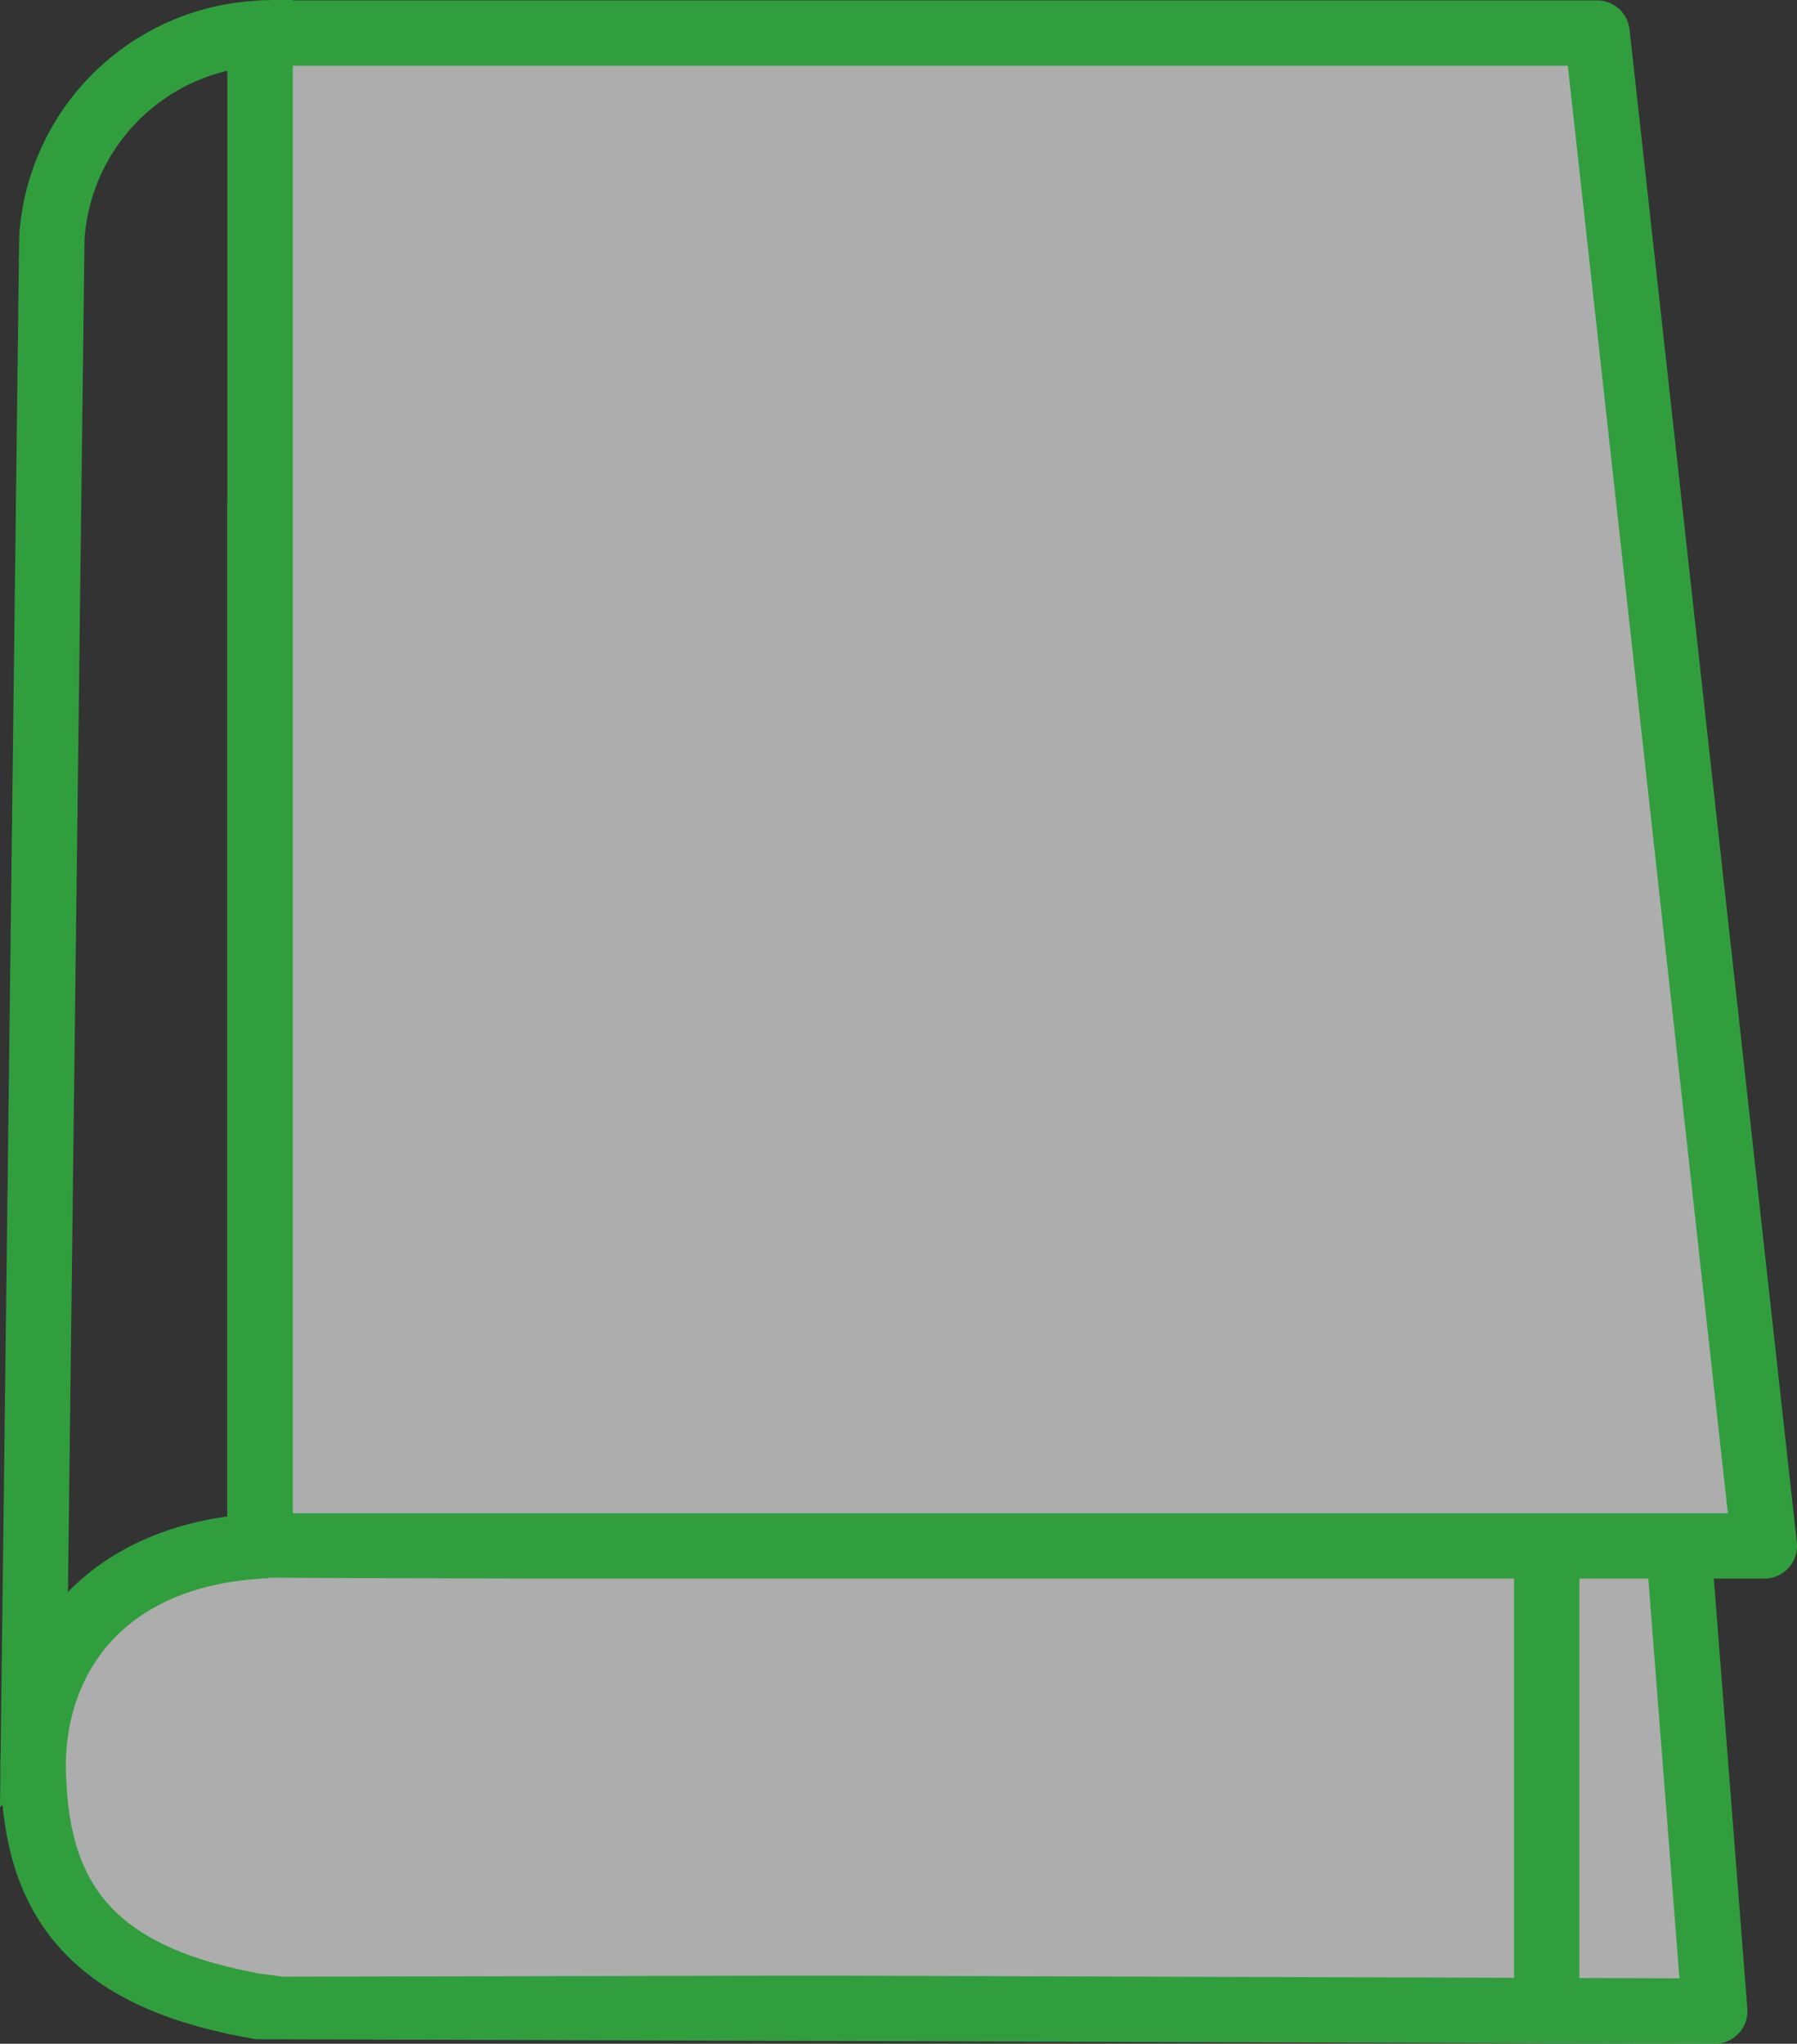 <svg xmlns="http://www.w3.org/2000/svg" width="55.015" height="62.556" viewBox="0 0 55.015 62.556"><rect x="0" y="0" width="55.015" height="62.556" fill="#333333" stroke="none"/><defs><style>.a{opacity:0.6;}.b,.d,.e{fill:#fff;}.b,.c,.d{stroke:#30e646;stroke-width:2px;}.b{stroke-linecap:round;}.b,.d{stroke-linejoin:round;}.c{fill:none;}.d{stroke-miterlimit:10;}</style></defs><g transform="translate(1.015 1.013)"><g class="a" transform="translate(-844.538 -1795.395)"><path class="b" d="M1028.713,6619.957l-44.532-.14v-45.951h40.94Z" transform="translate(-132.693 -4764.018)"/><path class="c" d="M851.484,1795.4a6.706,6.706,0,0,0-6.378,6.257l-.56,45.821,6.938-6.006Z" transform="translate(0.004)"/><path class="b" d="M1030.231,6620.17h-46.05v-46.305h40.929Z" transform="translate(-132.693 -4778.47)"/><path class="d" d="M7.7,0C2.037,0-.257,3.645.023,7.376c.194,3.733,2.05,5.935,6.971,6.758" transform="translate(844.538 1841.679)"/><path class="e" d="M43.571.476l-42-.191-.385,12.1.835.112,41.711-.087Z" transform="translate(850.161 1842.388)"/><path class="c" d="M14.1,0H0" transform="translate(890.876 1841.7) rotate(90)"/></g></g></svg>